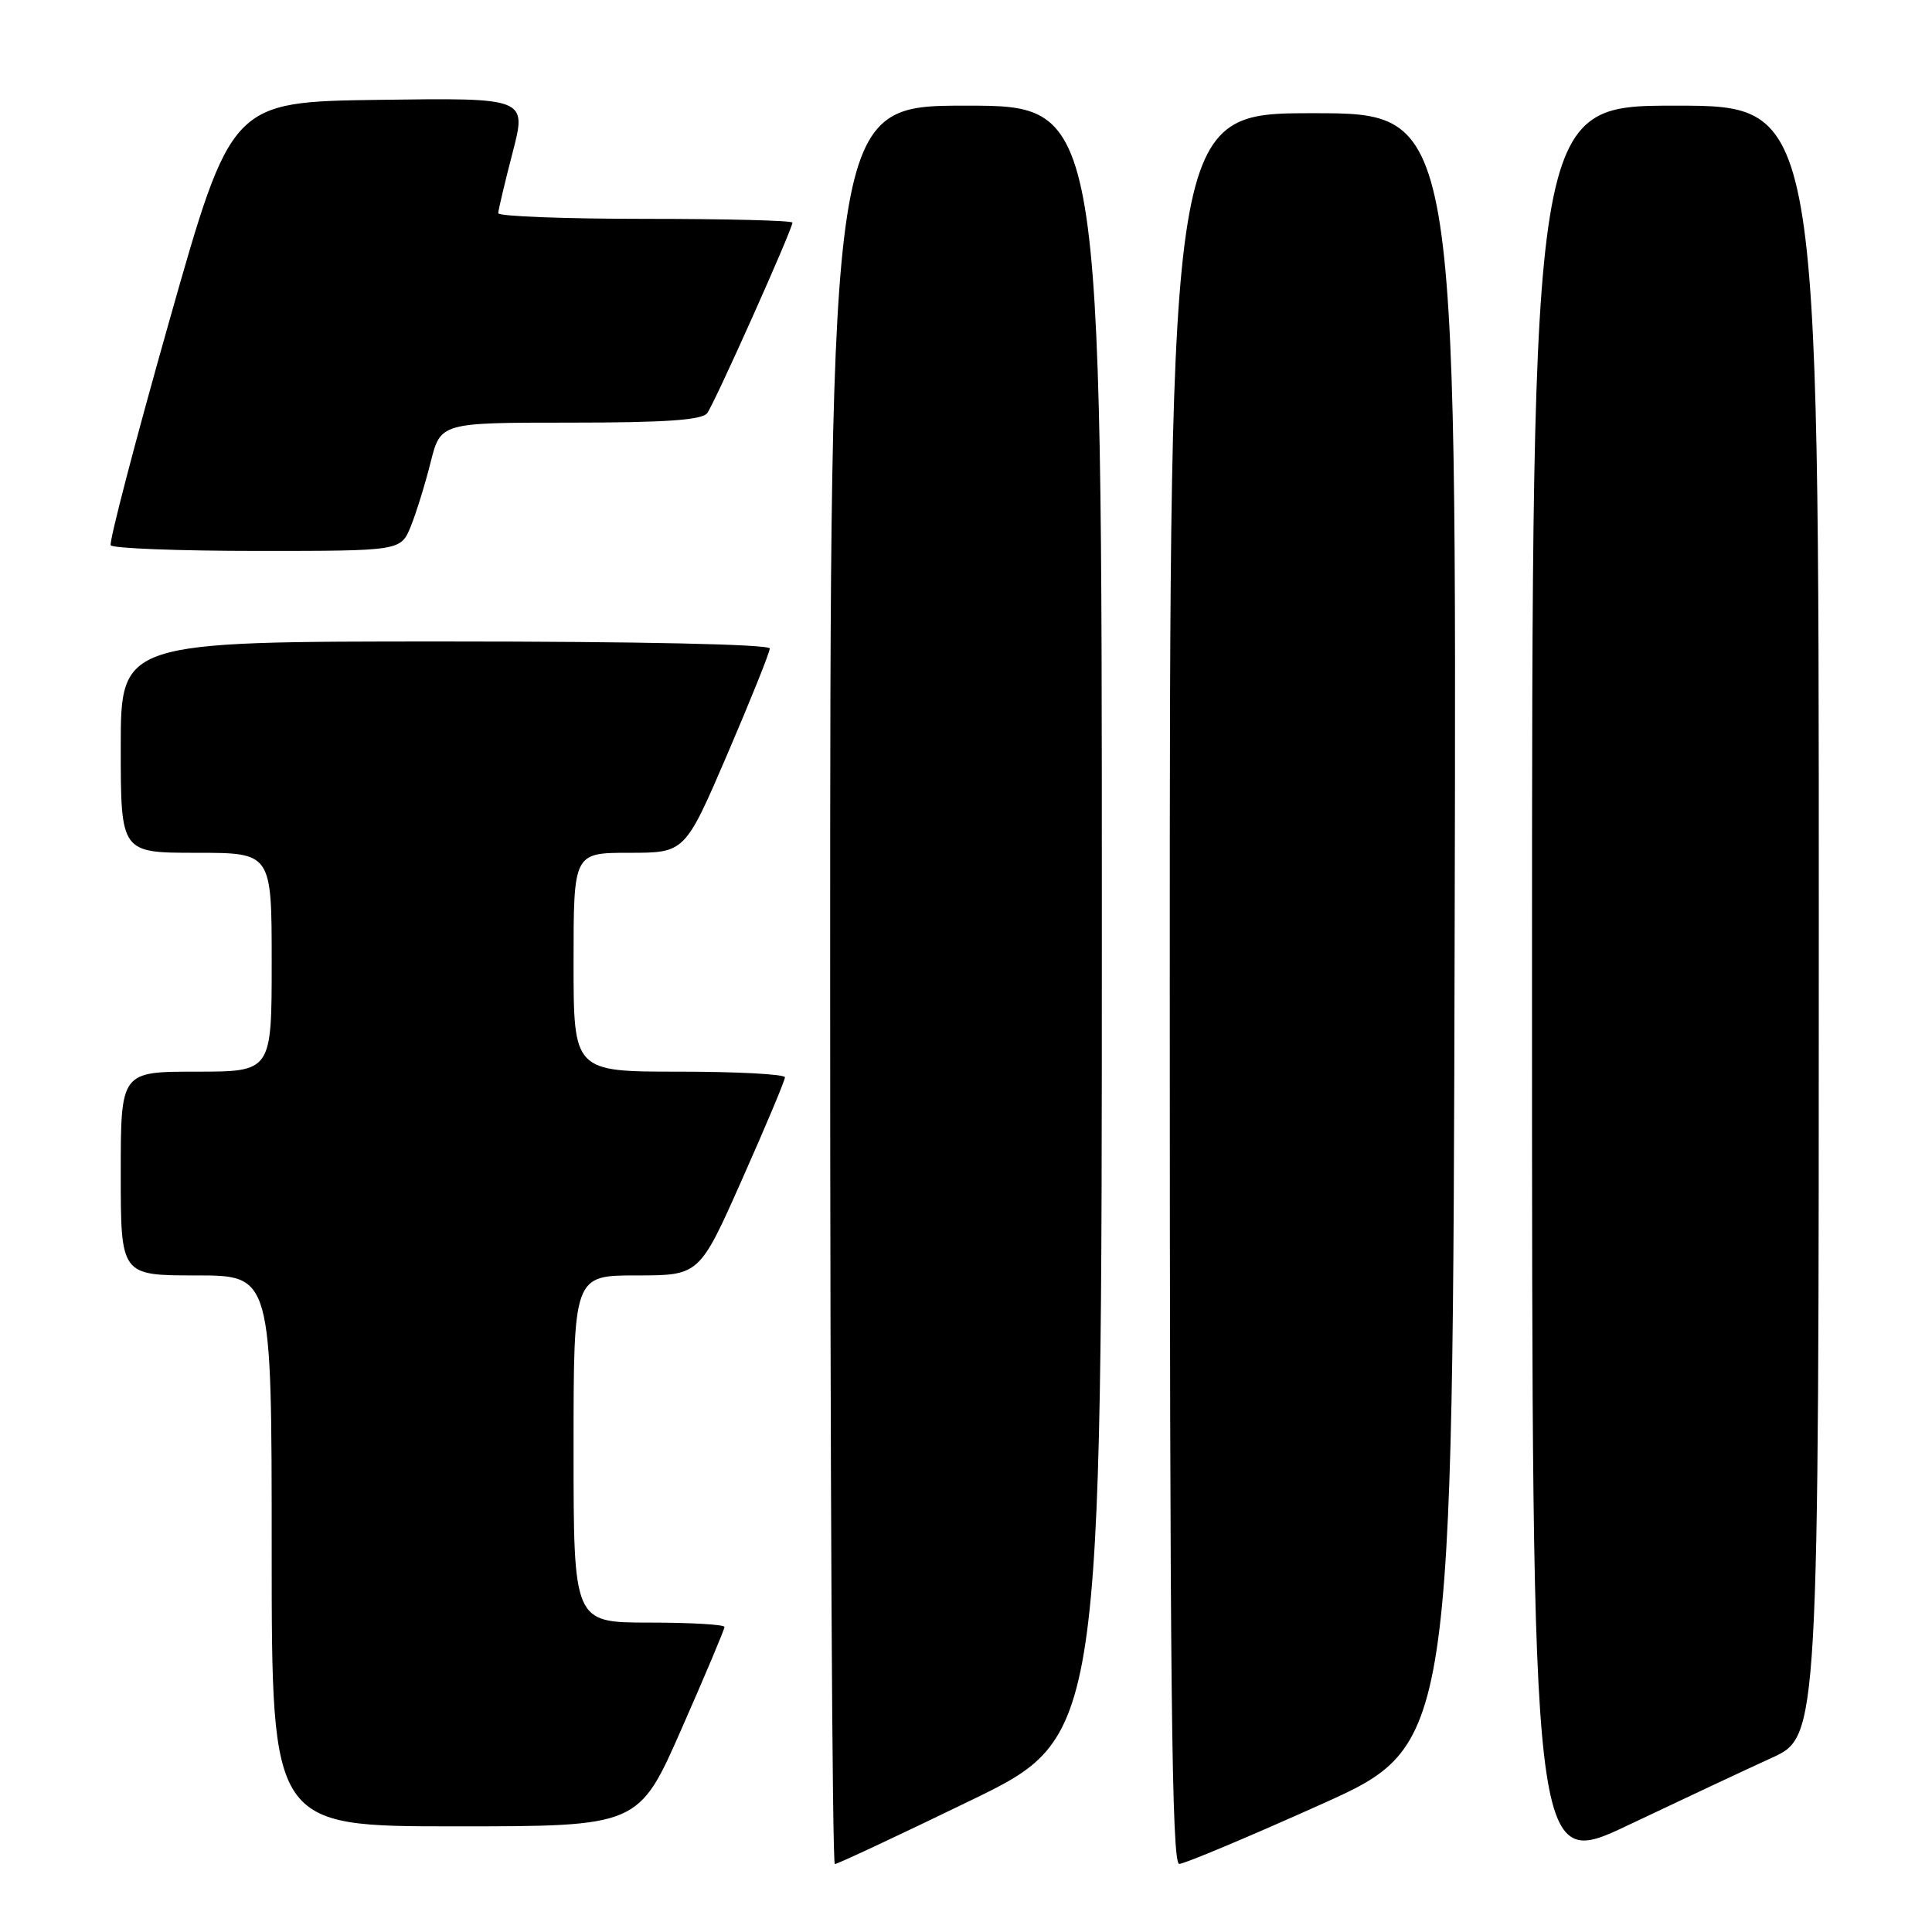 <?xml version="1.0" encoding="UTF-8" standalone="no"?>
<!DOCTYPE svg PUBLIC "-//W3C//DTD SVG 1.1//EN" "http://www.w3.org/Graphics/SVG/1.1/DTD/svg11.dtd" >
<svg xmlns="http://www.w3.org/2000/svg" xmlns:xlink="http://www.w3.org/1999/xlink" version="1.1" viewBox="0 0 256 256">
 <g >
 <path fill="currentColor"
d=" M 234.75 232.93 C 241.00 230.08 241.00 230.08 241.00 122.04 C 241.00 14.00 241.00 14.00 222.00 14.00 C 203.00 14.00 203.00 14.00 203.00 130.95 C 203.00 247.90 203.00 247.90 215.75 241.84 C 222.76 238.51 231.31 234.50 234.75 232.93 Z  M 128.62 238.57 C 146.00 230.14 146.00 230.14 146.00 122.07 C 146.00 14.00 146.00 14.00 128.00 14.00 C 110.00 14.00 110.00 14.00 110.00 130.50 C 110.00 194.58 110.28 247.00 110.62 247.00 C 110.96 247.00 119.06 243.21 128.62 238.57 Z  M 175.00 239.11 C 192.50 231.25 192.50 231.25 192.75 123.13 C 193.01 15.00 193.01 15.00 174.00 15.00 C 155.00 15.00 155.00 15.00 155.00 131.00 C 155.00 223.14 155.26 247.00 156.25 246.98 C 156.94 246.97 165.38 243.43 175.00 239.11 Z  M 90.31 229.08 C 93.44 221.97 96.00 215.90 96.00 215.58 C 96.00 215.26 91.50 215.00 86.00 215.00 C 76.00 215.00 76.00 215.00 76.00 192.00 C 76.00 169.00 76.00 169.00 84.34 169.00 C 92.68 169.00 92.68 169.00 98.34 156.25 C 101.46 149.24 104.01 143.16 104.01 142.75 C 104.00 142.34 97.70 142.00 90.00 142.00 C 76.00 142.00 76.00 142.00 76.00 127.50 C 76.00 113.00 76.00 113.00 83.38 113.00 C 90.76 113.00 90.76 113.00 96.38 99.93 C 99.47 92.73 102.00 86.43 102.00 85.93 C 102.00 85.37 84.69 85.00 59.00 85.00 C 16.00 85.00 16.00 85.00 16.00 99.00 C 16.00 113.00 16.00 113.00 26.00 113.00 C 36.00 113.00 36.00 113.00 36.00 127.50 C 36.00 142.00 36.00 142.00 26.00 142.00 C 16.00 142.00 16.00 142.00 16.00 155.50 C 16.00 169.00 16.00 169.00 26.00 169.00 C 36.00 169.00 36.00 169.00 36.00 205.50 C 36.00 242.00 36.00 242.00 60.31 242.00 C 84.63 242.00 84.63 242.00 90.31 229.08 Z  M 54.43 69.75 C 55.15 67.96 56.34 64.14 57.06 61.25 C 58.38 56.00 58.38 56.00 75.57 56.00 C 88.14 56.00 93.01 55.66 93.70 54.75 C 94.68 53.47 105.00 30.39 105.00 29.50 C 105.00 29.22 96.22 29.00 85.50 29.00 C 74.78 29.00 66.01 28.66 66.02 28.25 C 66.03 27.84 66.88 24.23 67.92 20.23 C 69.81 12.96 69.81 12.96 50.24 13.23 C 30.66 13.50 30.66 13.50 22.44 42.50 C 17.92 58.45 14.43 71.84 14.67 72.25 C 14.92 72.66 23.66 73.00 34.11 73.00 C 53.10 73.00 53.10 73.00 54.43 69.75 Z "/>
</g>
</svg>